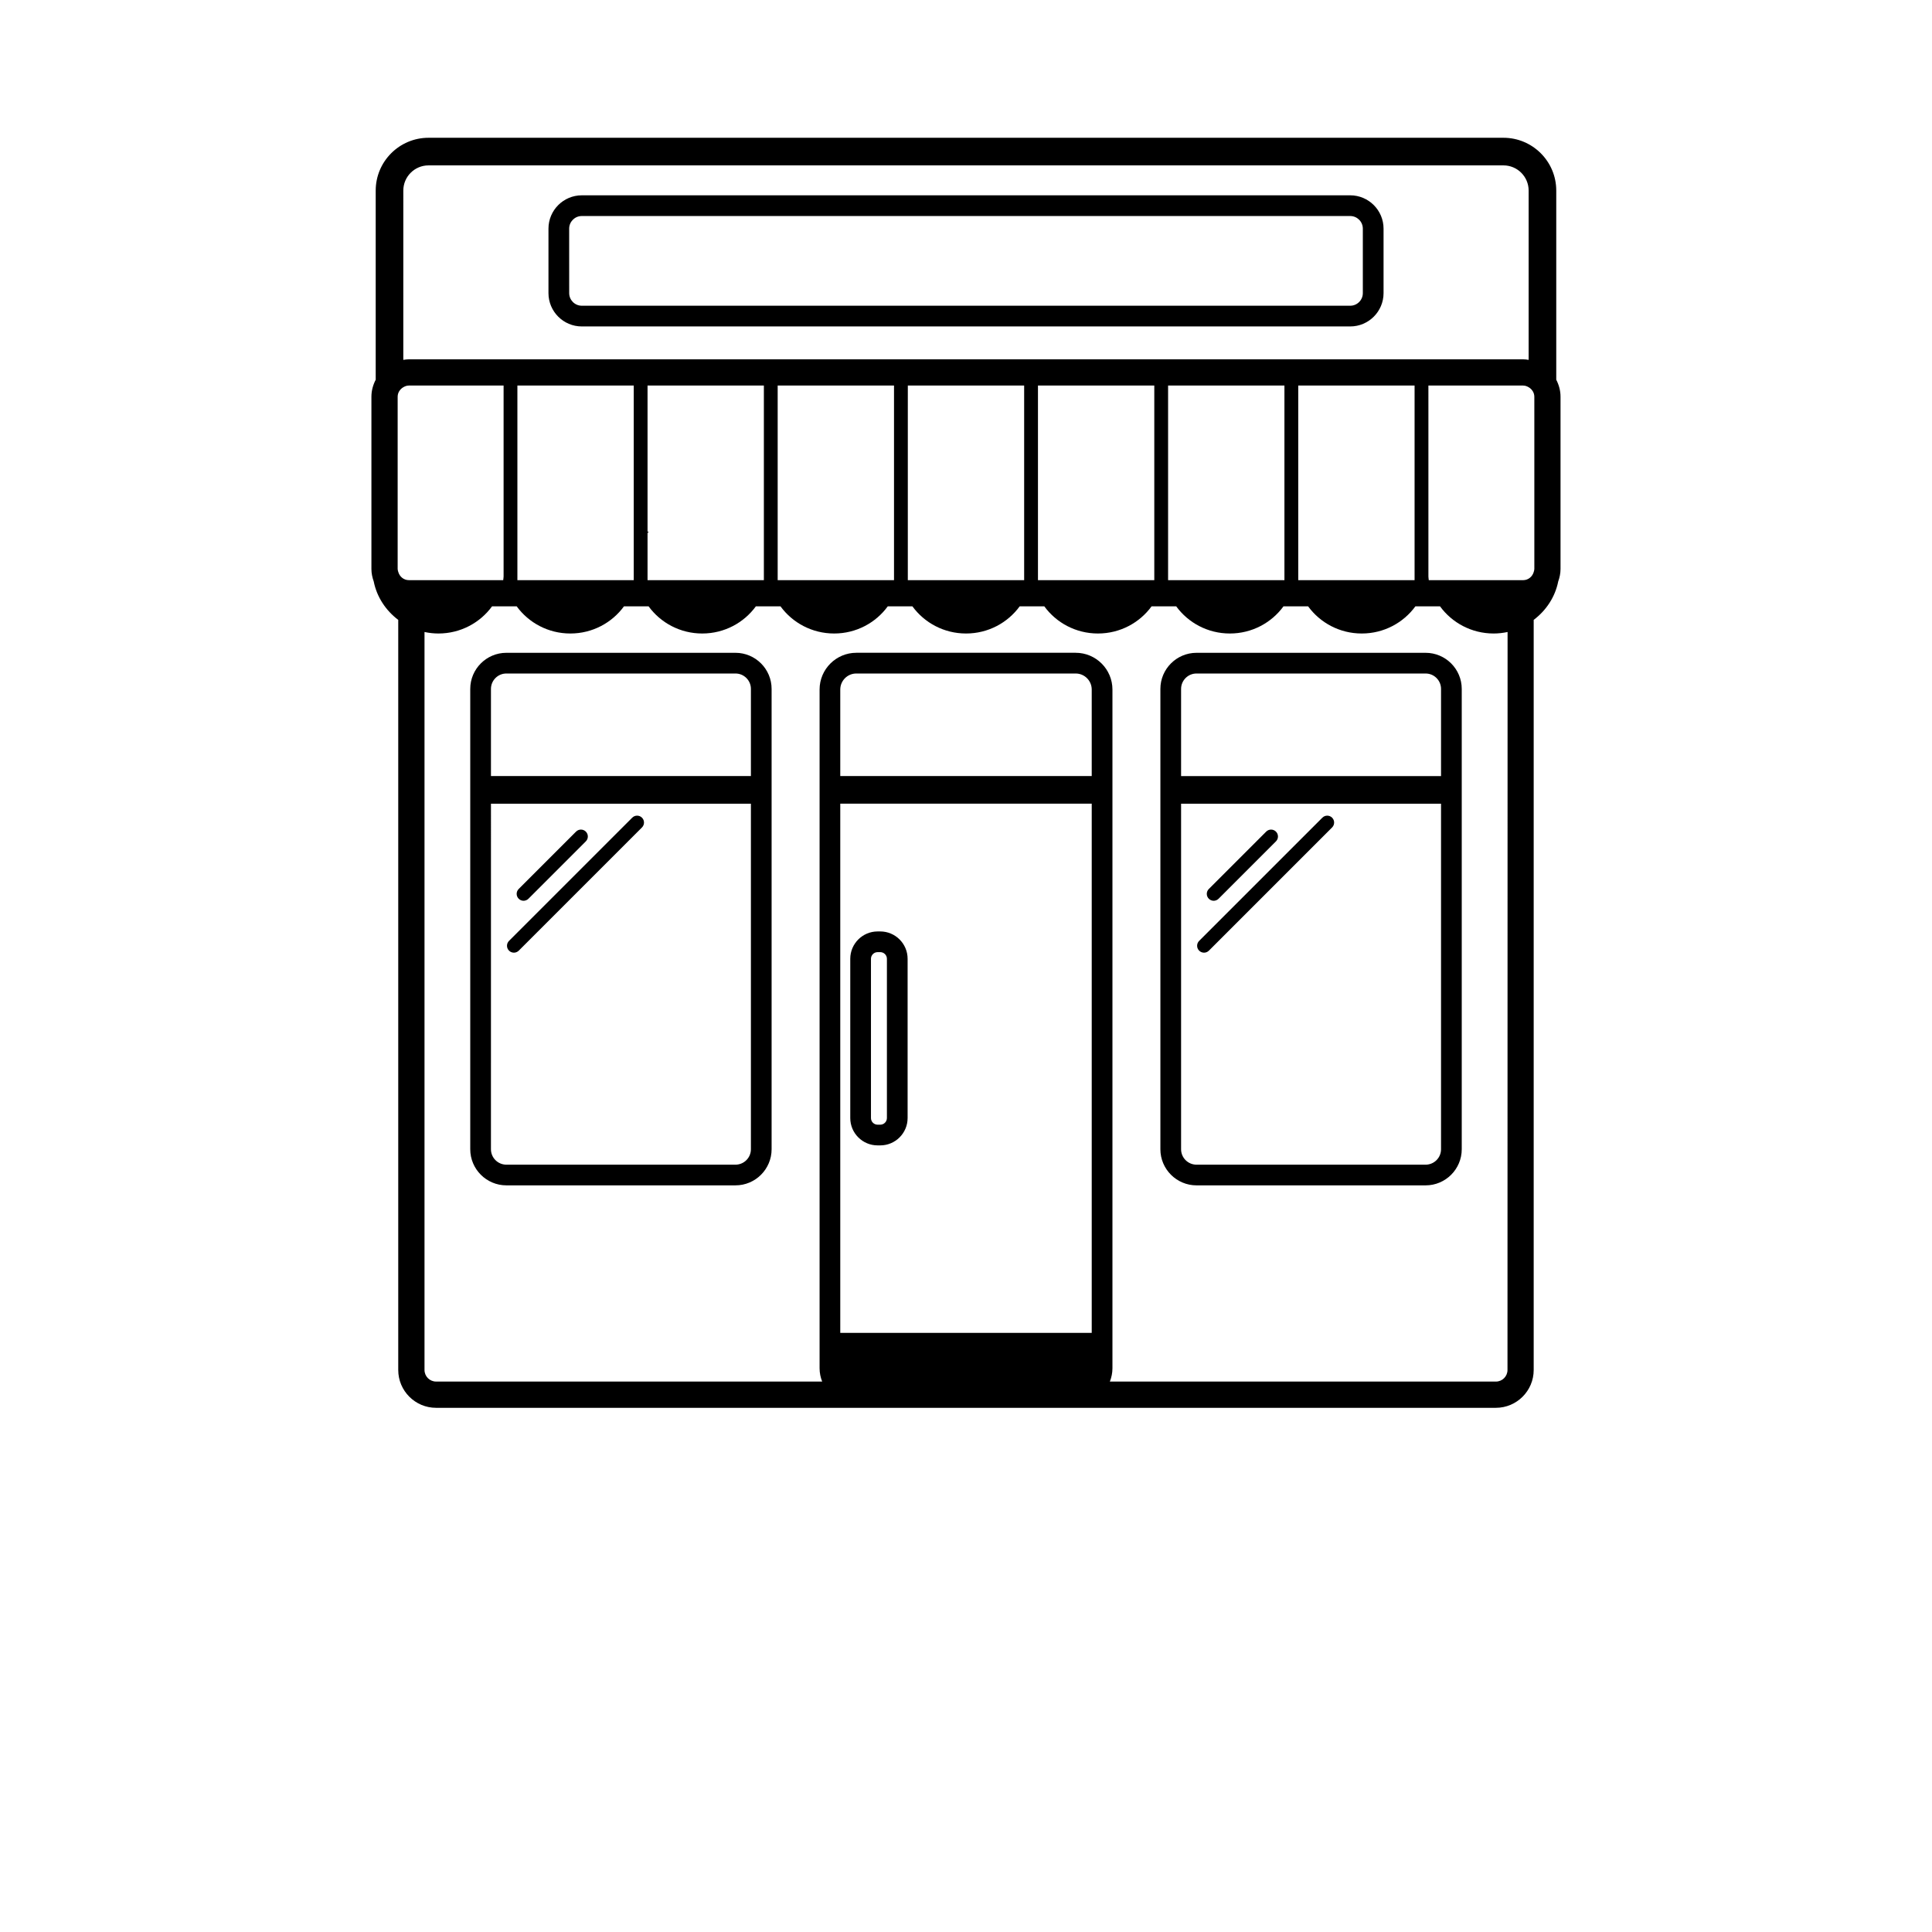 <?xml version="1.0" encoding="UTF-8"?>
<svg width="700pt" height="700pt" version="1.1" viewBox="0 0 700 700" xmlns="http://www.w3.org/2000/svg" xmlns:xlink="http://www.w3.org/1999/xlink">
 <defs>
  <symbol id="v" overflow="visible">
   <path d="m18.766-1.125c-0.969 0.5-1.98 0.875-3.031 1.125-1.043 0.258-2.137 0.391-3.281 0.391-3.398 0-6.09-0.945-8.078-2.844-1.992-1.906-2.984-4.484-2.984-7.734 0-3.258 0.992-5.836 2.984-7.734 1.988-1.906 4.68-2.859 8.078-2.859 1.145 0 2.238 0.133 3.281 0.391 1.051 0.25 2.062 0.625 3.031 1.125v4.219c-0.98-0.656-1.945-1.141-2.891-1.453-0.949-0.312-1.949-0.469-3-0.469-1.875 0-3.352 0.605-4.422 1.812-1.074 1.199-1.609 2.856-1.609 4.969 0 2.106 0.535 3.762 1.609 4.969 1.07 1.199 2.547 1.797 4.422 1.797 1.051 0 2.051-0.148 3-0.453 0.945-0.312 1.91-0.801 2.891-1.469z"/>
  </symbol>
  <symbol id="d" overflow="visible">
   <path d="m13.734-11.141c-0.438-0.195-0.871-0.344-1.297-0.438-0.418-0.102-0.84-0.156-1.266-0.156-1.262 0-2.231 0.406-2.906 1.219-0.68 0.805-1.016 1.953-1.016 3.453v7.062h-4.891v-15.312h4.891v2.516c0.625-1 1.344-1.727 2.156-2.188 0.82-0.469 1.801-0.703 2.938-0.703 0.164 0 0.344 0.012 0.531 0.031 0.195 0.012 0.477 0.039 0.844 0.078z"/>
  </symbol>
  <symbol id="a" overflow="visible">
   <path d="m17.641-7.703v1.406h-11.453c0.125 1.148 0.539 2.008 1.25 2.578 0.707 0.574 1.703 0.859 2.984 0.859 1.031 0 2.082-0.148 3.156-0.453 1.082-0.312 2.191-0.773 3.328-1.391v3.766c-1.156 0.438-2.312 0.766-3.469 0.984-1.156 0.227-2.312 0.344-3.469 0.344-2.773 0-4.93-0.703-6.469-2.109-1.531-1.406-2.297-3.379-2.297-5.922 0-2.5 0.754-4.461 2.266-5.891 1.508-1.438 3.582-2.156 6.219-2.156 2.406 0 4.332 0.73 5.781 2.188 1.445 1.449 2.172 3.383 2.172 5.797zm-5.031-1.625c0-0.926-0.273-1.672-0.812-2.234-0.543-0.57-1.25-0.859-2.125-0.859-0.949 0-1.719 0.266-2.312 0.797s-0.965 1.297-1.109 2.297z"/>
  </symbol>
  <symbol id="j" overflow="visible">
   <path d="m9.219-6.891c-1.023 0-1.793 0.172-2.312 0.516-0.512 0.344-0.766 0.855-0.766 1.531 0 0.625 0.207 1.117 0.625 1.469 0.414 0.344 0.988 0.516 1.719 0.516 0.926 0 1.703-0.328 2.328-0.984 0.633-0.664 0.953-1.492 0.953-2.484v-0.562zm7.469-1.844v8.734h-4.922v-2.266c-0.656 0.93-1.398 1.605-2.219 2.031-0.824 0.414-1.824 0.625-3 0.625-1.586 0-2.871-0.457-3.859-1.375-0.992-0.926-1.484-2.129-1.484-3.609 0-1.789 0.613-3.102 1.844-3.938 1.238-0.844 3.18-1.266 5.828-1.266h2.891v-0.391c0-0.77-0.309-1.332-0.922-1.688-0.617-0.363-1.57-0.547-2.859-0.547-1.055 0-2.031 0.105-2.938 0.312-0.898 0.211-1.73 0.523-2.5 0.938v-3.734c1.039-0.25 2.086-0.441 3.141-0.578 1.062-0.133 2.125-0.203 3.188-0.203 2.758 0 4.75 0.547 5.969 1.641 1.227 1.086 1.844 2.856 1.844 5.312z"/>
  </symbol>
  <symbol id="c" overflow="visible">
   <path d="m7.703-19.656v4.344h5.047v3.5h-5.047v6.5c0 0.711 0.141 1.188 0.422 1.438s0.836 0.375 1.672 0.375h2.516v3.5h-4.188c-1.938 0-3.312-0.398-4.125-1.203-0.805-0.812-1.203-2.18-1.203-4.109v-6.5h-2.422v-3.5h2.422v-4.344z"/>
  </symbol>
  <symbol id="i" overflow="visible">
   <path d="m12.766-13.078v-8.203h4.922v21.281h-4.922v-2.219c-0.668 0.906-1.406 1.57-2.219 1.984s-1.758 0.625-2.828 0.625c-1.887 0-3.434-0.75-4.641-2.25-1.211-1.5-1.812-3.426-1.812-5.781 0-2.363 0.602-4.297 1.812-5.797 1.207-1.5 2.754-2.25 4.641-2.25 1.062 0 2 0.215 2.812 0.641 0.82 0.43 1.566 1.086 2.234 1.969zm-3.219 9.922c1.039 0 1.836-0.379 2.391-1.141 0.551-0.77 0.828-1.883 0.828-3.344 0-1.457-0.277-2.566-0.828-3.328-0.555-0.77-1.352-1.156-2.391-1.156-1.043 0-1.84 0.387-2.391 1.156-0.555 0.762-0.828 1.871-0.828 3.328 0 1.461 0.273 2.574 0.828 3.344 0.551 0.762 1.348 1.141 2.391 1.141z"/>
  </symbol>
  <symbol id="h" overflow="visible">
   <path d="m10.5-3.156c1.051 0 1.852-0.379 2.406-1.141 0.551-0.77 0.828-1.883 0.828-3.344 0-1.457-0.277-2.566-0.828-3.328-0.555-0.77-1.355-1.156-2.406-1.156-1.055 0-1.859 0.387-2.422 1.156-0.555 0.773-0.828 1.883-0.828 3.328 0 1.449 0.273 2.559 0.828 3.328 0.562 0.773 1.367 1.156 2.422 1.156zm-3.25-9.922c0.676-0.883 1.422-1.539 2.234-1.969 0.82-0.426 1.766-0.641 2.828-0.641 1.895 0 3.445 0.75 4.656 2.25 1.207 1.5 1.812 3.434 1.812 5.797 0 2.356-0.605 4.281-1.812 5.781-1.211 1.5-2.762 2.25-4.656 2.25-1.062 0-2.008-0.211-2.828-0.625-0.812-0.426-1.559-1.086-2.234-1.984v2.219h-4.891v-21.281h4.891z"/>
  </symbol>
  <symbol id="g" overflow="visible">
   <path d="m0.344-15.312h4.891l4.125 10.391 3.5-10.391h4.891l-6.438 16.766c-0.648 1.695-1.402 2.883-2.266 3.562-0.867 0.688-2 1.031-3.406 1.031h-2.844v-3.219h1.531c0.832 0 1.438-0.137 1.812-0.406 0.383-0.262 0.68-0.73 0.891-1.406l0.141-0.422z"/>
  </symbol>
  <symbol id="f" overflow="visible">
   <path d="m2.578-20.406h5.25v16.422h9.25v3.984h-14.5z"/>
  </symbol>
  <symbol id="e" overflow="visible">
   <path d="m2.359-21.281h4.891v21.281h-4.891z"/>
  </symbol>
  <symbol id="u" overflow="visible">
   <path d="m2.359-15.312h4.891v15.312h-4.891zm0-5.969h4.891v4h-4.891z"/>
  </symbol>
  <symbol id="t" overflow="visible">
   <path d="m14.312-14.828v3.719c-1.043-0.438-2.055-0.766-3.031-0.984-0.98-0.219-1.902-0.328-2.766-0.328-0.93 0-1.621 0.117-2.078 0.344-0.449 0.23-0.672 0.59-0.672 1.078 0 0.387 0.172 0.684 0.516 0.891 0.344 0.211 0.957 0.367 1.844 0.469l0.859 0.125c2.508 0.324 4.195 0.852 5.062 1.578 0.863 0.73 1.297 1.871 1.297 3.422 0 1.637-0.605 2.867-1.812 3.688-1.199 0.812-2.992 1.219-5.375 1.219-1.023 0-2.074-0.078-3.156-0.234-1.074-0.156-2.18-0.395-3.312-0.719v-3.719c0.969 0.48 1.961 0.84 2.984 1.078 1.031 0.23 2.078 0.344 3.141 0.344 0.957 0 1.676-0.129 2.156-0.391 0.477-0.27 0.719-0.664 0.719-1.188 0-0.438-0.168-0.758-0.5-0.969-0.336-0.219-0.996-0.383-1.984-0.5l-0.859-0.109c-2.18-0.27-3.703-0.773-4.578-1.516-0.875-0.738-1.312-1.859-1.312-3.359 0-1.625 0.551-2.828 1.656-3.609 1.113-0.789 2.82-1.188 5.125-1.188 0.895 0 1.836 0.074 2.828 0.219 1 0.137 2.082 0.352 3.25 0.641z"/>
  </symbol>
  <symbol id="b" overflow="visible">
   <path d="m9.641-12.188c-1.086 0-1.914 0.391-2.484 1.172-0.574 0.781-0.859 1.906-0.859 3.375s0.285 2.594 0.859 3.375c0.57 0.773 1.398 1.156 2.484 1.156 1.062 0 1.875-0.383 2.438-1.156 0.57-0.781 0.859-1.906 0.859-3.375s-0.289-2.594-0.859-3.375c-0.562-0.781-1.375-1.172-2.438-1.172zm0-3.5c2.633 0 4.691 0.715 6.172 2.141 1.477 1.418 2.219 3.387 2.219 5.906 0 2.512-0.742 4.481-2.219 5.906-1.48 1.418-3.539 2.125-6.172 2.125-2.648 0-4.715-0.707-6.203-2.125-1.492-1.426-2.234-3.394-2.234-5.906 0-2.519 0.742-4.488 2.234-5.906 1.488-1.426 3.555-2.141 6.203-2.141z"/>
  </symbol>
  <symbol id="s" overflow="visible">
   <path d="m12.422-21.281v3.219h-2.703c-0.688 0-1.172 0.125-1.453 0.375-0.273 0.25-0.406 0.688-0.406 1.312v1.062h4.188v3.5h-4.188v11.812h-4.891v-11.812h-2.438v-3.5h2.438v-1.062c0-1.664 0.461-2.898 1.391-3.703 0.926-0.801 2.367-1.203 4.328-1.203z"/>
  </symbol>
  <symbol id="r" overflow="visible">
   <path d="m16.547-12.766c0.613-0.945 1.348-1.672 2.203-2.172 0.852-0.5 1.789-0.75 2.812-0.75 1.758 0 3.098 0.547 4.016 1.641 0.926 1.086 1.391 2.656 1.391 4.719v9.328h-4.922v-7.984-0.359c0.008-0.133 0.016-0.32 0.016-0.562 0-1.082-0.164-1.863-0.484-2.344-0.312-0.488-0.824-0.734-1.531-0.734-0.93 0-1.648 0.387-2.156 1.156-0.512 0.762-0.773 1.867-0.781 3.312v7.516h-4.922v-7.984c0-1.695-0.148-2.785-0.438-3.266-0.293-0.488-0.812-0.734-1.562-0.734-0.938 0-1.664 0.387-2.172 1.156-0.512 0.762-0.766 1.859-0.766 3.297v7.531h-4.922v-15.312h4.922v2.234c0.602-0.863 1.289-1.516 2.062-1.953 0.781-0.438 1.641-0.656 2.578-0.656 1.062 0 2 0.258 2.812 0.766 0.812 0.512 1.426 1.23 1.844 2.156z"/>
  </symbol>
  <symbol id="q" overflow="visible">
   <path d="m17.75-9.328v9.328h-4.922v-7.109c0-1.344-0.031-2.266-0.094-2.766s-0.168-0.867-0.312-1.109c-0.188-0.312-0.449-0.555-0.781-0.734-0.324-0.176-0.695-0.266-1.109-0.266-1.023 0-1.824 0.398-2.406 1.188-0.586 0.781-0.875 1.871-0.875 3.266v7.531h-4.891v-21.281h4.891v8.203c0.738-0.883 1.52-1.539 2.344-1.969 0.832-0.426 1.75-0.641 2.75-0.641 1.77 0 3.113 0.547 4.031 1.641 0.914 1.086 1.375 2.656 1.375 4.719z"/>
  </symbol>
  <symbol id="p" overflow="visible">
   <path d="m2.578-20.406h5.875l7.422 14v-14h4.984v20.406h-5.875l-7.422-14v14h-4.984z"/>
  </symbol>
  <symbol id="o" overflow="visible">
   <path d="m2.188-5.969v-9.344h4.922v1.531c0 0.836-0.008 1.875-0.016 3.125-0.012 1.25-0.016 2.086-0.016 2.5 0 1.242 0.031 2.133 0.094 2.672 0.07 0.543 0.18 0.934 0.328 1.172 0.207 0.324 0.473 0.574 0.797 0.75 0.32 0.168 0.691 0.25 1.109 0.25 1.02 0 1.82-0.391 2.406-1.172 0.582-0.781 0.875-1.867 0.875-3.266v-7.562h4.891v15.312h-4.891v-2.219c-0.742 0.898-1.523 1.559-2.344 1.984-0.824 0.414-1.734 0.625-2.734 0.625-1.762 0-3.106-0.539-4.031-1.625-0.93-1.082-1.391-2.66-1.391-4.734z"/>
  </symbol>
  <symbol id="n" overflow="visible">
   <path d="m17.75-9.328v9.328h-4.922v-7.141c0-1.32-0.031-2.234-0.094-2.734s-0.168-0.867-0.312-1.109c-0.188-0.312-0.449-0.555-0.781-0.734-0.324-0.176-0.695-0.266-1.109-0.266-1.023 0-1.824 0.398-2.406 1.188-0.586 0.781-0.875 1.871-0.875 3.266v7.531h-4.891v-15.312h4.891v2.234c0.738-0.883 1.52-1.539 2.344-1.969 0.832-0.426 1.75-0.641 2.75-0.641 1.77 0 3.113 0.547 4.031 1.641 0.914 1.086 1.375 2.656 1.375 4.719z"/>
  </symbol>
  <symbol id="m" overflow="visible">
   <path d="m2.578-20.406h8.734c2.594 0 4.582 0.578 5.969 1.734 1.395 1.148 2.094 2.789 2.094 4.922 0 2.137-0.699 3.781-2.094 4.938-1.387 1.156-3.375 1.734-5.969 1.734h-3.484v7.078h-5.25zm5.25 3.812v5.703h2.922c1.02 0 1.805-0.25 2.359-0.75 0.562-0.5 0.844-1.203 0.844-2.109 0-0.914-0.281-1.617-0.844-2.109-0.555-0.488-1.34-0.734-2.359-0.734z"/>
  </symbol>
  <symbol id="l" overflow="visible">
   <path d="m2.359-15.312h4.891v15.031c0 2.051-0.496 3.617-1.484 4.703-0.98 1.082-2.406 1.625-4.281 1.625h-2.422v-3.219h0.859c0.926 0 1.562-0.211 1.906-0.625 0.352-0.418 0.531-1.246 0.531-2.484zm0-5.969h4.891v4h-4.891z"/>
  </symbol>
  <symbol id="k" overflow="visible">
   <path d="m14.719-14.828v3.984c-0.656-0.457-1.324-0.797-2-1.016-0.668-0.219-1.359-0.328-2.078-0.328-1.367 0-2.434 0.402-3.203 1.203-0.762 0.793-1.141 1.906-1.141 3.344 0 1.43 0.379 2.543 1.141 3.344 0.77 0.793 1.836 1.188 3.203 1.188 0.758 0 1.484-0.109 2.172-0.328 0.688-0.227 1.32-0.566 1.906-1.016v4c-0.762 0.281-1.539 0.488-2.328 0.625-0.781 0.145-1.574 0.219-2.375 0.219-2.762 0-4.922-0.707-6.484-2.125-1.555-1.414-2.328-3.383-2.328-5.906 0-2.531 0.773-4.504 2.328-5.922 1.562-1.414 3.723-2.125 6.484-2.125 0.801 0 1.594 0.074 2.375 0.219 0.781 0.137 1.555 0.352 2.328 0.641z"/>
  </symbol>
 </defs>
 <g>
  <path d="m563.86 137.58v-68.535c0-10.547-8.578-19.125-19.125-19.125h-389.48c-10.547 0-19.129 8.578-19.129 19.125v68.539c-0.961 1.859-1.555 3.934-1.555 6.168v62.387c0 1.598 0.328 3.109 0.836 4.531 1.125 5.66 4.387 10.527 8.883 13.926v271.78c0 7.555 6.148 13.703 13.703 13.703h383.99c7.555 0 13.703-6.148 13.703-13.703v-271.78c4.496-3.398 7.758-8.262 8.887-13.922 0.512-1.426 0.836-2.938 0.836-4.535v-62.387c0.008-2.234-0.59-4.312-1.551-6.172zm-417.73-68.535c0-5.031 4.094-9.121 9.125-9.121h389.48c5.031 0 9.121 4.094 9.121 9.121v61.344c-0.66-0.102-1.32-0.203-2.008-0.203h-403.71c-0.688 0-1.352 0.105-2.012 0.203zm366.4 70.645v70.516h-42.152v-70.516zm-47.156 0v70.516h-42.152v-70.516zm-47.152 0v70.516h-42.148v-70.516zm-47.152 0v70.512h-42.152v-60.684l0.004-9.828zm-47.152 0v70.512h-42.152v-70.512zm-89.301 52.926v-52.926h42.148v70.512h-42.148v-17.059c0.129-0.188 0.309-0.344 0.445-0.527zm-5.004-52.926v70.512h-42.152v-70.512zm-81.469 70.512c-1.859 0-3.367-1.281-3.848-2.988-0.098-0.348-0.219-0.695-0.219-1.074v-62.387c0-1.496 0.848-2.746 2.051-3.453 0.602-0.352 1.266-0.609 2.012-0.609h34.32v69.203c-0.051 0.438-0.059 0.883-0.137 1.312l-28.523-0.004zm247.41 272.72h-91.109v-191.74h91.109zm0-201.74h-91.109v-31.348c0-3.203 2.609-5.812 5.812-5.812h79.484c3.203 0 5.812 2.609 5.812 5.812zm150.64 215.19c0 2.316-1.883 4.199-4.199 4.199h-139.87c0.582-1.496 0.934-3.109 0.934-4.812v-245.93c0-7.34-5.973-13.312-13.312-13.312h-79.484c-7.34 0-13.312 5.973-13.312 13.312v245.93c0 1.699 0.352 3.316 0.934 4.812l-139.88-0.004c-2.316 0-4.199-1.883-4.199-4.199v-267.38c1.629 0.344 3.312 0.543 5.043 0.543 8.031 0 15.098-3.902 19.43-9.836h8.93c4.332 5.934 11.398 9.836 19.43 9.836s15.098-3.902 19.43-9.836h8.93c4.332 5.934 11.398 9.836 19.43 9.836s15.098-3.902 19.43-9.836h8.93c4.332 5.934 11.398 9.836 19.43 9.836s15.098-3.902 19.43-9.836h8.93c4.332 5.934 11.398 9.836 19.43 9.836s15.098-3.902 19.43-9.836h8.93c4.332 5.934 11.398 9.836 19.43 9.836s15.098-3.902 19.43-9.836h8.93c4.332 5.934 11.398 9.836 19.43 9.836s15.098-3.902 19.43-9.836h8.93c4.332 5.934 11.398 9.836 19.43 9.836s15.098-3.902 19.43-9.836h8.93c4.332 5.934 11.398 9.836 19.43 9.836 1.734 0 3.414-0.199 5.043-0.543zm9.727-340.52v50.289c0 0.387-0.117 0.734-0.219 1.086-0.484 1.703-1.988 2.977-3.844 2.977h-34.184c-0.074-0.426-0.082-0.871-0.133-1.305v-59.379l-0.004-9.828h34.32c0.746 0 1.406 0.258 2.008 0.609 1.203 0.707 2.055 1.961 2.055 3.453zm-367.99 169.78c-0.977-0.977-0.977-2.559 0-3.535l20.789-20.789c0.977-0.977 2.559-0.977 3.535 0 0.977 0.977 0.977 2.559 0 3.535l-20.789 20.789c-0.488 0.488-1.129 0.734-1.77 0.734-0.641 0-1.277-0.246-1.766-0.734zm-3.504 18.805c-0.977-0.977-0.977-2.559 0-3.535l44.641-44.641c0.977-0.977 2.559-0.977 3.535 0 0.977 0.977 0.977 2.559 0 3.535l-44.641 44.641c-0.488 0.488-1.129 0.734-1.77 0.734-0.641-0.004-1.277-0.246-1.766-0.734zm82.055-107.91h-83.016c-7.215 0-13.086 5.871-13.086 13.086v166.78c0 7.215 5.871 13.086 13.086 13.086h83.016c7.215 0 13.086-5.871 13.086-13.086v-166.78c0-7.219-5.867-13.086-13.086-13.086zm5.586 179.87c0 3.078-2.504 5.586-5.586 5.586h-83.016c-3.078 0-5.586-2.504-5.586-5.586l0.004-125.2h94.184zm0-135.21h-94.184v-31.578c0-3.078 2.504-5.586 5.586-5.586h83.016c3.078 0 5.586 2.504 5.586 5.586zm45.906 133.81h0.965c5.461 0 9.906-4.445 9.906-9.906v-57.703c0-5.461-4.445-9.906-9.906-9.906h-0.965c-5.461 0-9.906 4.445-9.906 9.906v57.703c0 5.461 4.441 9.906 9.906 9.906zm-2.406-67.609c0-1.324 1.078-2.406 2.406-2.406h0.965c1.324 0 2.406 1.078 2.406 2.406v57.703c0 1.324-1.078 2.406-2.406 2.406h-0.965c-1.324 0-2.406-1.078-2.406-2.406zm122.41-21.754c-0.977-0.977-0.977-2.559 0-3.535l20.789-20.789c0.977-0.977 2.559-0.977 3.535 0 0.977 0.977 0.977 2.559 0 3.535l-20.789 20.789c-0.488 0.488-1.129 0.734-1.77 0.734-0.637 0-1.277-0.246-1.766-0.734zm-3.504 18.805c-0.977-0.977-0.977-2.559 0-3.535l44.641-44.641c0.977-0.977 2.559-0.977 3.535 0 0.977 0.977 0.977 2.559 0 3.535l-44.641 44.641c-0.488 0.488-1.129 0.734-1.77 0.734-0.637-0.004-1.277-0.246-1.766-0.734zm82.059-107.91h-83.016c-7.215 0-13.086 5.871-13.086 13.086v166.78c0 7.215 5.871 13.086 13.086 13.086h83.016c7.215 0 13.086-5.871 13.086-13.086v-166.78c0-7.219-5.871-13.086-13.086-13.086zm5.582 179.87c0 3.078-2.504 5.586-5.586 5.586h-83.012c-3.078 0-5.586-2.504-5.586-5.586v-125.2h94.184zm0-135.21h-94.184v-31.578c0-3.078 2.504-5.586 5.586-5.586h83.016c3.078 0 5.586 2.504 5.586 5.586zm-311.32-162.91h278.42c6.656 0 12.074-5.418 12.074-12.074v-23.363c0-6.656-5.418-12.074-12.074-12.074h-278.42c-6.656 0-12.074 5.418-12.074 12.074v23.363c0 6.656 5.418 12.074 12.074 12.074zm-4.574-35.438c0-2.519 2.051-4.57 4.57-4.57h278.42c2.519 0 4.57 2.051 4.57 4.57v23.363c0 2.519-2.051 4.57-4.57 4.57h-278.41c-2.519 0-4.57-2.051-4.57-4.57z"/>
 </g>
</svg>
